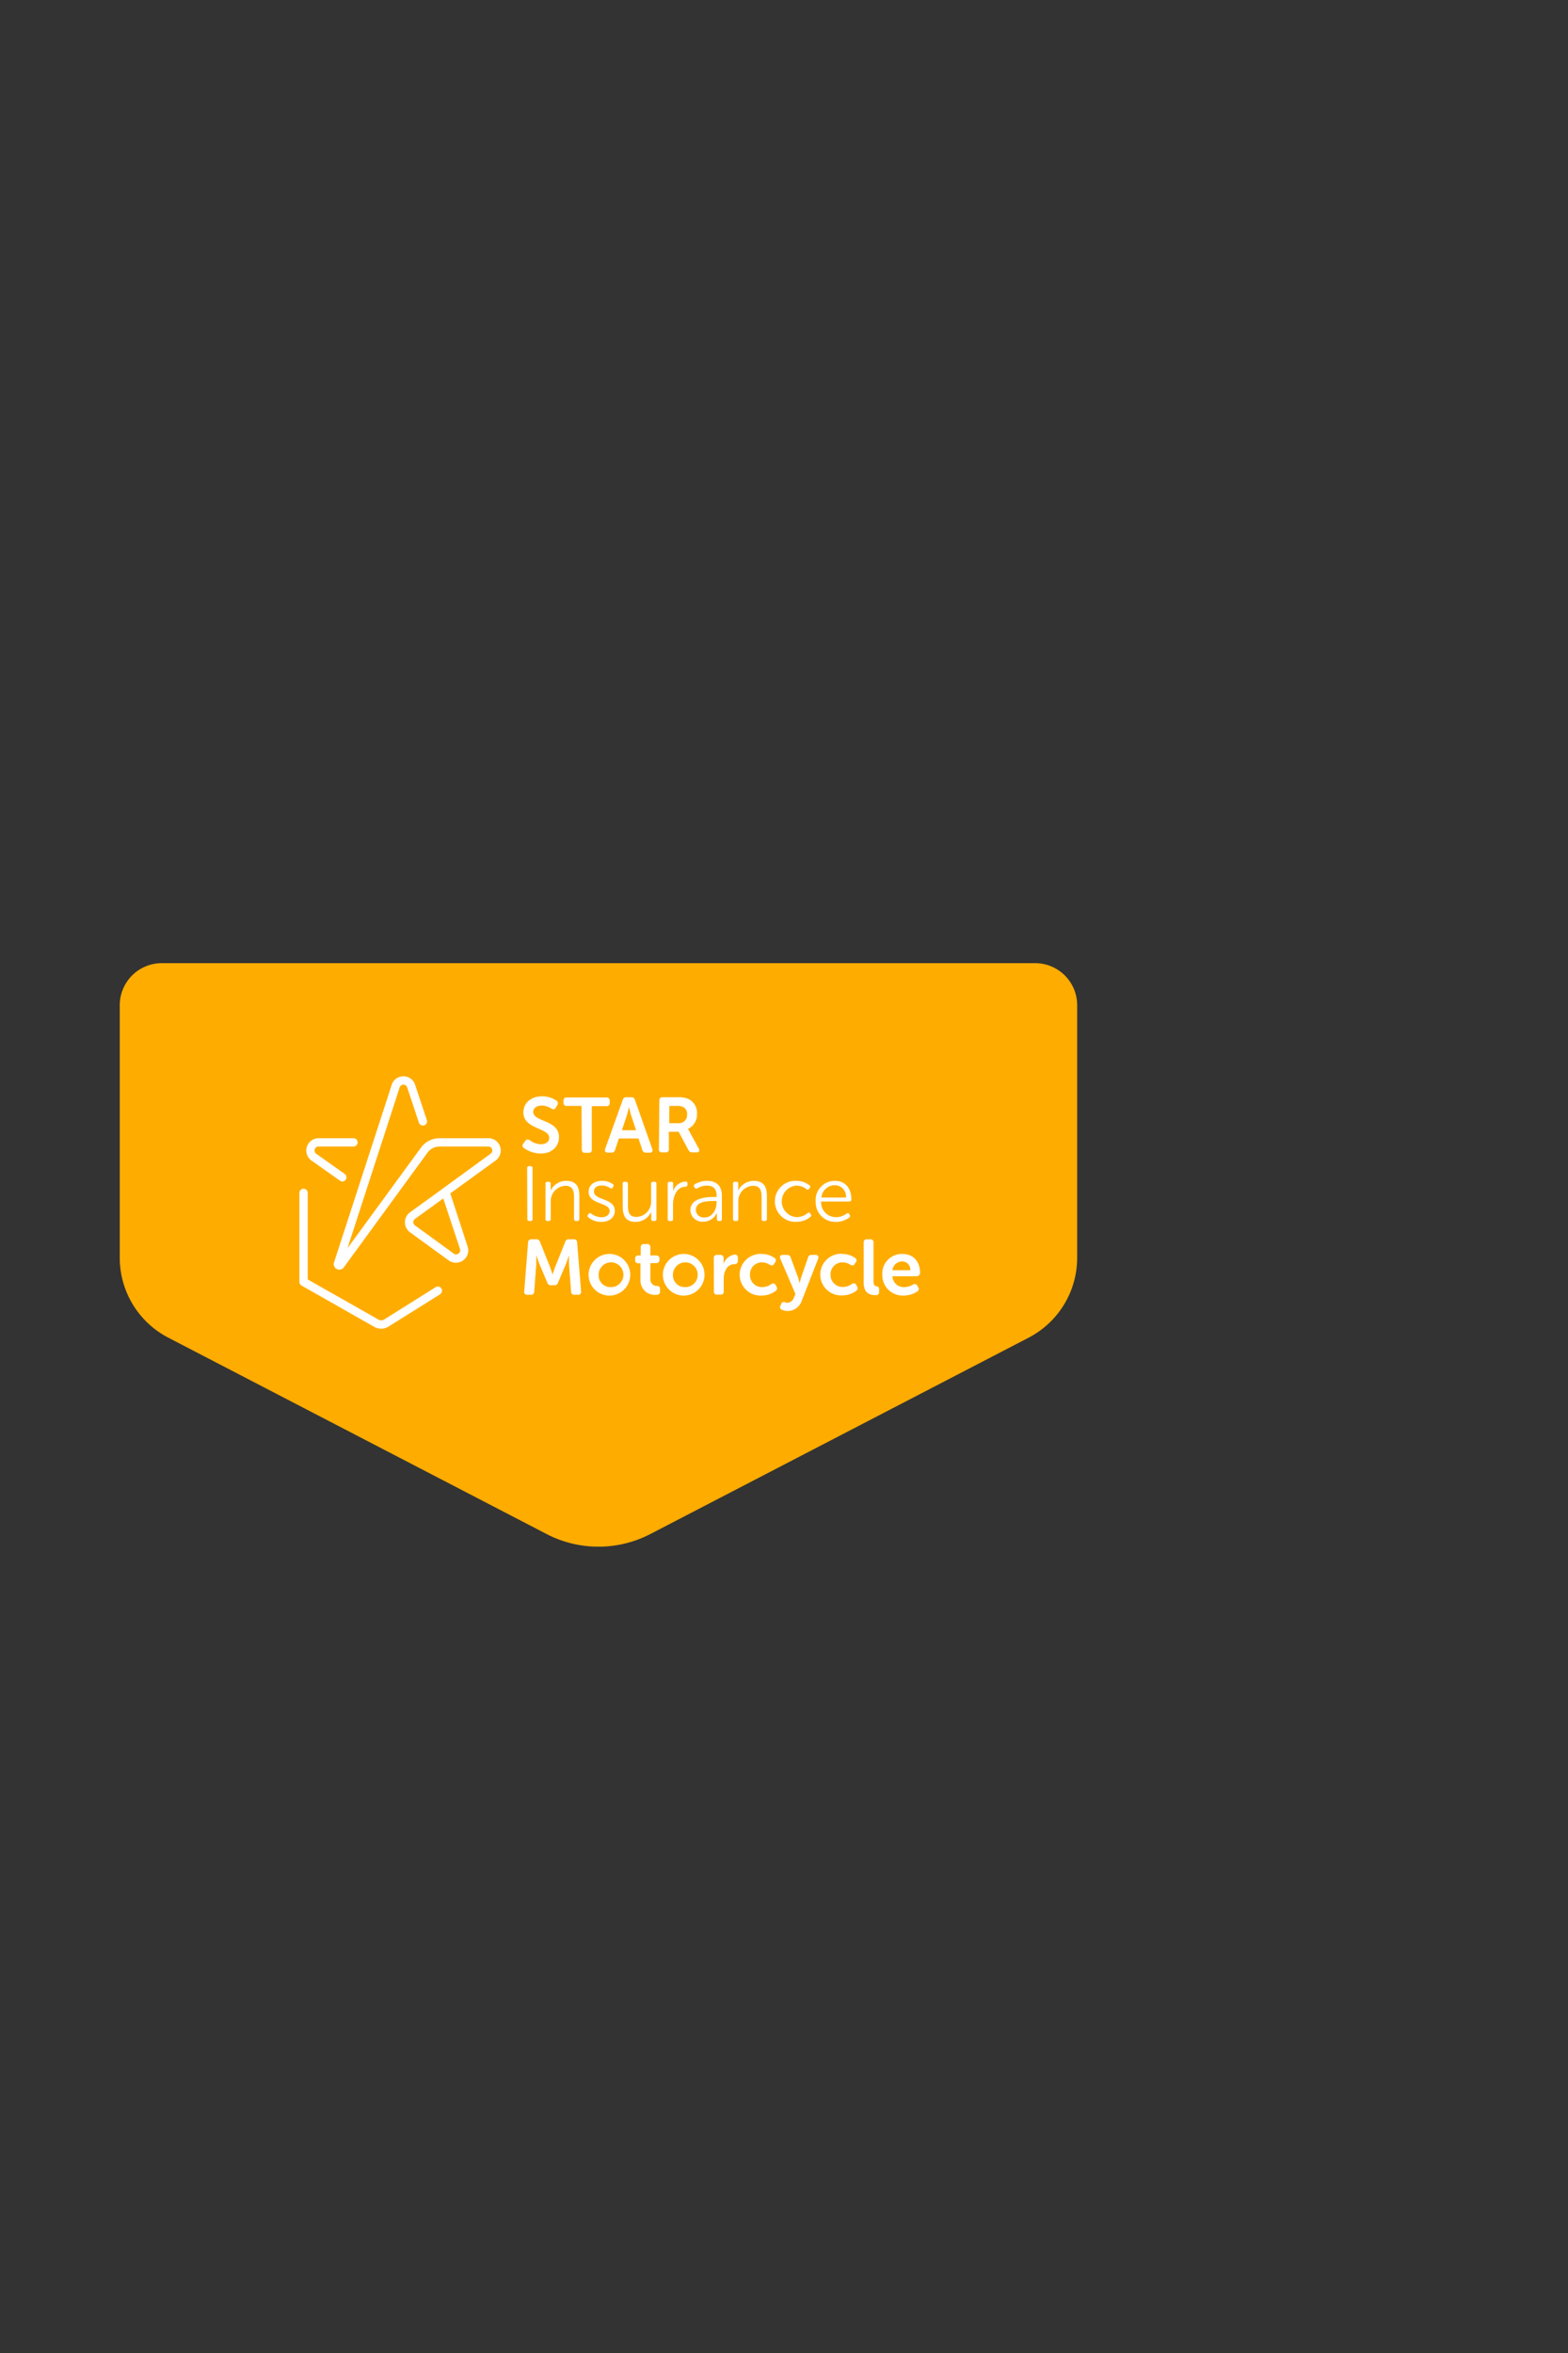 <svg id="Layer_1" data-name="Layer 1" xmlns="http://www.w3.org/2000/svg" viewBox="0 0 320 480"><rect x="0" y="0" width="320" height="480" fill="#333333" stroke="none"/><defs><style>.cls-1{fill:#ffac00;}.cls-2{fill:#fff;}.cls-3{fill:none;}</style></defs><title>Artboard 1 copy</title><path class="cls-1" d="M24.44,205.06v51.51a18.37,18.37,0,0,0,9.91,16.31l77.21,40.06a23,23,0,0,0,21.15,0l77.21-40.06a18.37,18.37,0,0,0,9.91-16.31V205.06a8.58,8.58,0,0,0-8.58-8.58H33A8.58,8.58,0,0,0,24.44,205.06Z"/><path class="cls-2" d="M106.84,233.25l.35-.51c.25-.35.52-.37.92-.15a3.88,3.88,0,0,0,2.29.83c1,0,1.68-.52,1.68-1.29,0-2.14-5.26-1.7-5.26-5.21,0-2,1.65-3.28,3.8-3.28a5.24,5.24,0,0,1,2.91.86.63.63,0,0,1,.21.91l-.29.52c-.24.46-.57.4-.91.22a3.68,3.68,0,0,0-2-.62c-1,0-1.72.51-1.72,1.28,0,2.11,5.26,1.57,5.26,5.16,0,1.83-1.36,3.34-3.73,3.34a6,6,0,0,1-3.47-1.14A.59.59,0,0,1,106.84,233.25Z"/><path class="cls-2" d="M118.68,225.6h-3A.59.59,0,0,1,115,225v-.45a.6.6,0,0,1,.67-.67h8.11a.6.6,0,0,1,.65.67V225a.59.59,0,0,1-.65.65h-3v8.85a.59.59,0,0,1-.67.67h-.72a.59.59,0,0,1-.65-.67Z"/><path class="cls-2" d="M127.09,224.37a.73.73,0,0,1,.75-.54h1a.71.71,0,0,1,.74.54l3.53,10c.16.46,0,.76-.54.76h-.73a.71.71,0,0,1-.75-.54l-.79-2.35h-4l-.78,2.34a.71.71,0,0,1-.75.55h-.73c-.49,0-.7-.3-.54-.76Zm2.72,6.19-1-3c-.19-.64-.45-1.75-.45-1.75h0s-.25,1.11-.44,1.75l-1,3Z"/><path class="cls-2" d="M134.56,224.5a.59.59,0,0,1,.65-.67h3a5.3,5.3,0,0,1,2.15.3,3.15,3.15,0,0,1,1.89,3.09,3.25,3.25,0,0,1-1.87,3.08v0a3.93,3.93,0,0,1,.36.58l1.86,3.41c.27.46.07.79-.46.79h-.86a.81.81,0,0,1-.78-.46l-2-3.75h-2v3.54a.58.58,0,0,1-.65.67h-.73a.58.58,0,0,1-.65-.67Zm3.88,4.63a1.66,1.66,0,0,0,1.78-1.8,1.52,1.52,0,0,0-.89-1.54,2.79,2.79,0,0,0-1.23-.19h-1.51v3.53Z"/><path class="cls-2" d="M107.58,238.29a.35.35,0,0,1,.38-.39h.34a.35.35,0,0,1,.38.39v10.39a.35.35,0,0,1-.38.39H108a.35.35,0,0,1-.38-.39Z"/><path class="cls-2" d="M111.33,241.47a.35.35,0,0,1,.39-.39H112a.35.35,0,0,1,.38.39v.93a2.83,2.83,0,0,1-.06.57h0a3.53,3.53,0,0,1,3.23-2.08c2,0,2.68,1.12,2.68,3.1v4.69a.35.35,0,0,1-.39.39h-.31a.35.35,0,0,1-.38-.39v-4.41c0-1.25-.2-2.37-1.75-2.37a3.1,3.1,0,0,0-3,3.26v3.52a.35.35,0,0,1-.38.39h-.31a.35.35,0,0,1-.39-.39Z"/><path class="cls-2" d="M120,247.8l.13-.16c.14-.19.32-.2.54-.06a3.46,3.46,0,0,0,2.12.73c.89,0,1.62-.44,1.62-1.29,0-1.79-4.28-1.25-4.28-3.89,0-1.48,1.26-2.24,2.72-2.24a3.67,3.67,0,0,1,2.19.65.34.34,0,0,1,.11.52l-.11.18c-.12.22-.31.24-.54.11a3,3,0,0,0-1.71-.51c-.85,0-1.58.36-1.58,1.24,0,1.84,4.26,1.26,4.26,3.93,0,1.32-1.11,2.25-2.7,2.25a4.11,4.11,0,0,1-2.7-.92A.36.36,0,0,1,120,247.8Z"/><path class="cls-2" d="M127.07,241.47a.34.34,0,0,1,.38-.39h.3a.36.36,0,0,1,.4.39v4.41c0,1.25.19,2.37,1.73,2.37a3.11,3.11,0,0,0,3-3.34v-3.44a.36.36,0,0,1,.4-.39h.3a.35.35,0,0,1,.38.39v7.21a.35.35,0,0,1-.38.39h-.29a.35.35,0,0,1-.38-.39v-.93a3.38,3.38,0,0,1,0-.57h0a3.48,3.48,0,0,1-3.15,2.08c-1.89,0-2.67-1-2.67-3.1Z"/><path class="cls-2" d="M136.26,241.47a.36.36,0,0,1,.4-.39H137a.35.35,0,0,1,.38.39v1.08a3,3,0,0,1-.07.64h0a2.85,2.85,0,0,1,2.57-2.16c.29,0,.42.13.42.38v.29c0,.25-.18.39-.45.39-1.68,0-2.5,1.93-2.5,3.6v3a.34.34,0,0,1-.38.39h-.3a.36.36,0,0,1-.4-.39Z"/><path class="cls-2" d="M145.79,244.18h.46v-.26c0-1.54-.84-2.06-2-2.06a3.8,3.8,0,0,0-1.94.55.37.37,0,0,1-.54-.13l-.09-.15a.37.37,0,0,1,.11-.55,4.91,4.91,0,0,1,2.54-.69c1.91,0,3,1.06,3,3.06v4.73a.34.34,0,0,1-.38.39h-.25a.35.35,0,0,1-.4-.39V248a3.11,3.11,0,0,1,0-.6h0a3,3,0,0,1-2.71,1.82,2.45,2.45,0,0,1-2.7-2.33C140.91,244.32,144.25,244.18,145.79,244.18Zm-2,4.18c1.55,0,2.45-1.59,2.45-3V245h-.44c-1.26,0-3.79,0-3.79,1.84A1.6,1.6,0,0,0,143.8,248.36Z"/><path class="cls-2" d="M149.6,241.47a.36.36,0,0,1,.4-.39h.29a.35.35,0,0,1,.38.39v.93a2.45,2.45,0,0,1-.07.57h0a3.53,3.53,0,0,1,3.22-2.08c2,0,2.69,1.12,2.69,3.1v4.69a.36.36,0,0,1-.4.39h-.3a.35.35,0,0,1-.38-.39v-4.41c0-1.25-.21-2.37-1.75-2.37a3.11,3.11,0,0,0-3,3.26v3.52a.34.34,0,0,1-.38.39H150a.36.36,0,0,1-.4-.39Z"/><path class="cls-2" d="M162.53,240.89a4.2,4.2,0,0,1,2.66.9.34.34,0,0,1,.05.54l-.12.18c-.14.22-.31.22-.54.08a3.28,3.28,0,0,0-2-.73,3.22,3.22,0,0,0,0,6.43,3.5,3.5,0,0,0,2.26-.84.31.31,0,0,1,.52.1l.12.16a.4.4,0,0,1-.1.54,4.47,4.47,0,0,1-2.85,1,4.19,4.19,0,1,1,0-8.37Z"/><path class="cls-2" d="M170.41,240.89c2.13,0,3.34,1.54,3.34,3.81a.41.41,0,0,1-.42.4h-5.75a3,3,0,0,0,3.1,3.19,3.42,3.42,0,0,0,2.1-.73c.22-.14.4-.11.52.1l.13.19a.37.37,0,0,1-.11.52,4.54,4.54,0,0,1-2.67.89,4,4,0,0,1-4.18-4.18A3.9,3.9,0,0,1,170.41,240.89Zm2.24,3.4a2.29,2.29,0,0,0-2.27-2.51,2.75,2.75,0,0,0-2.75,2.51Z"/><path class="cls-2" d="M107.77,253.45a.63.63,0,0,1,.69-.64h1a.72.72,0,0,1,.75.54l2,5c.25.67.57,1.65.57,1.65h0s.3-1,.56-1.65l2-5a.71.71,0,0,1,.76-.54h1a.62.62,0,0,1,.68.64l.81,10a.58.58,0,0,1-.64.68h-.71a.63.63,0,0,1-.69-.64l-.43-5.67c0-.75,0-1.75,0-1.75h0s-.35,1.09-.61,1.75l-1.63,3.84a.73.73,0,0,1-.75.53h-.67a.72.72,0,0,1-.76-.53l-1.63-3.84c-.25-.66-.62-1.77-.62-1.77h0s0,1,0,1.77l-.43,5.67a.62.62,0,0,1-.69.64h-.71a.58.58,0,0,1-.64-.68Z"/><path class="cls-2" d="M124.57,255.8a4.25,4.25,0,1,1-4.45,4.24A4.27,4.27,0,0,1,124.57,255.8Zm0,6.77a2.53,2.53,0,1,0-2.4-2.53A2.41,2.41,0,0,0,124.57,262.57Z"/><path class="cls-2" d="M130.71,257.71h-.43a.59.59,0,0,1-.65-.67v-.27a.6.6,0,0,1,.67-.67h.46v-1.65a.61.61,0,0,1,.67-.67h.63a.61.61,0,0,1,.67.67v1.65h1.18a.61.61,0,0,1,.67.67V257a.6.6,0,0,1-.66.67h-1.19v3.15a1.34,1.34,0,0,0,1.31,1.51c.49,0,.66.2.66.65v.49c0,.48-.27.67-.82.67a2.91,2.91,0,0,1-3.17-3Z"/><path class="cls-2" d="M139.73,255.8a4.25,4.25,0,1,1-4.45,4.24A4.28,4.28,0,0,1,139.73,255.8Zm0,6.77a2.53,2.53,0,1,0-2.4-2.53A2.41,2.41,0,0,0,139.73,262.57Z"/><path class="cls-2" d="M145.68,256.66a.59.59,0,0,1,.65-.67H147a.61.61,0,0,1,.67.67v.76a3.33,3.33,0,0,1-.05.56h0a2.79,2.79,0,0,1,2.36-2.05c.44,0,.6.22.6.66v.62a.61.61,0,0,1-.68.67c-1.48,0-2.2,1.46-2.2,2.94v2.61a.58.58,0,0,1-.65.67h-.7a.58.58,0,0,1-.65-.67Z"/><path class="cls-2" d="M155.41,255.8a4.53,4.53,0,0,1,2.65.81.6.6,0,0,1,.13.91l-.21.31c-.23.37-.5.37-.89.18a2.83,2.83,0,0,0-1.57-.49,2.41,2.41,0,0,0-2.46,2.51,2.45,2.45,0,0,0,2.52,2.54,3.18,3.18,0,0,0,1.82-.62c.39-.22.7-.17.9.21l.16.3a.63.63,0,0,1-.17.89,4.81,4.81,0,0,1-2.88.94,4.25,4.25,0,1,1,0-8.49Z"/><path class="cls-2" d="M160.17,265.63a1.4,1.4,0,0,0,.57.14,1.55,1.55,0,0,0,1.29-1.08l.3-.72-3.08-7.2c-.21-.46,0-.78.51-.78h.86a.7.7,0,0,1,.74.54l1.53,4.13c.14.43.3,1.1.3,1.1h0s.15-.63.27-1.06l1.44-4.15a.69.69,0,0,1,.74-.56h.8c.49,0,.7.3.54.76l-3.34,8.56a3.06,3.06,0,0,1-2.93,2.13,3.21,3.21,0,0,1-1.13-.24.58.58,0,0,1-.3-.86l.15-.35A.57.57,0,0,1,160.17,265.63Z"/><path class="cls-2" d="M171.86,255.8a4.53,4.53,0,0,1,2.65.81.6.6,0,0,1,.13.91l-.21.31c-.23.37-.51.37-.89.18a2.83,2.83,0,0,0-1.57-.49A2.41,2.41,0,0,0,169.5,260a2.46,2.46,0,0,0,2.53,2.54,3.21,3.21,0,0,0,1.82-.62c.39-.22.7-.17.9.21l.16.3a.63.63,0,0,1-.17.89,4.81,4.81,0,0,1-2.88.94,4.25,4.25,0,1,1,0-8.49Z"/><path class="cls-2" d="M176.26,253.48a.6.6,0,0,1,.66-.67h.7a.6.6,0,0,1,.65.67v7.93c0,.8.33.94.63,1a.52.52,0,0,1,.5.57v.55a.6.6,0,0,1-.67.68c-1.08,0-2.47-.29-2.47-2.61Z"/><path class="cls-2" d="M184.18,255.8c2.3,0,3.59,1.64,3.59,3.86a.71.71,0,0,1-.7.69h-4.94a2.32,2.32,0,0,0,2.43,2.22,3.33,3.33,0,0,0,1.75-.52c.4-.19.68-.14.89.22l.19.32a.61.61,0,0,1-.22.89,5.18,5.18,0,0,1-2.75.81,4.16,4.16,0,0,1-4.36-4.25A4,4,0,0,1,184.18,255.8Zm1.59,3.32a1.65,1.65,0,0,0-1.64-1.79,2,2,0,0,0-2,1.79Z"/><path class="cls-2" d="M69.24,259a1,1,0,0,1-.51-.13,1.1,1.1,0,0,1-.56-1.34l11.77-36.23a2.49,2.49,0,0,1,2.39-1.74h0a2.48,2.48,0,0,1,2.39,1.74l2.39,7.18a.85.85,0,1,1-1.62.54l-2.39-7.19a.78.78,0,0,0-.77-.56h0a.79.79,0,0,0-.77.56L70.92,254.62l15-20.52a4.69,4.69,0,0,1,3.77-1.91h10a2.51,2.51,0,0,1,1.47,4.54L92,243.37l-.1.09,3.54,10.85a2.52,2.52,0,0,1-3.87,2.81l-7.9-5.74a2.53,2.53,0,0,1,0-4.07l6.62-4.79.11-.09,9.73-7.08a.79.79,0,0,0,.3-.9.8.8,0,0,0-.77-.56h-10a3,3,0,0,0-2.39,1.21L70.14,258.57A1.09,1.09,0,0,1,69.24,259Zm21.22-14.52-5.78,4.18a.82.82,0,0,0-.33.66.79.79,0,0,0,.33.65l7.9,5.74a.79.79,0,0,0,1,0,.81.81,0,0,0,.3-.91Z"/><path class="cls-2" d="M69.85,241a.82.82,0,0,1-.49-.16l-5.83-4.12A2.51,2.51,0,0,1,65,232.19h7.14a.85.85,0,1,1,0,1.7H65a.81.81,0,0,0-.48,1.46l5.82,4.12a.85.85,0,0,1-.49,1.55Z"/><path class="cls-2" d="M77.78,271.05a2.81,2.81,0,0,1-1.37-.36l-14.88-8.45a.84.84,0,0,1-.43-.74V243.34a.85.85,0,1,1,1.7,0V261l14.46,8.2a1.09,1.09,0,0,0,1.09,0l10.56-6.62a.85.85,0,0,1,1.17.27.86.86,0,0,1-.27,1.18l-10.56,6.61A2.78,2.78,0,0,1,77.78,271.05Z"/><rect class="cls-3" x="-0.2" width="320" height="480"/></svg>